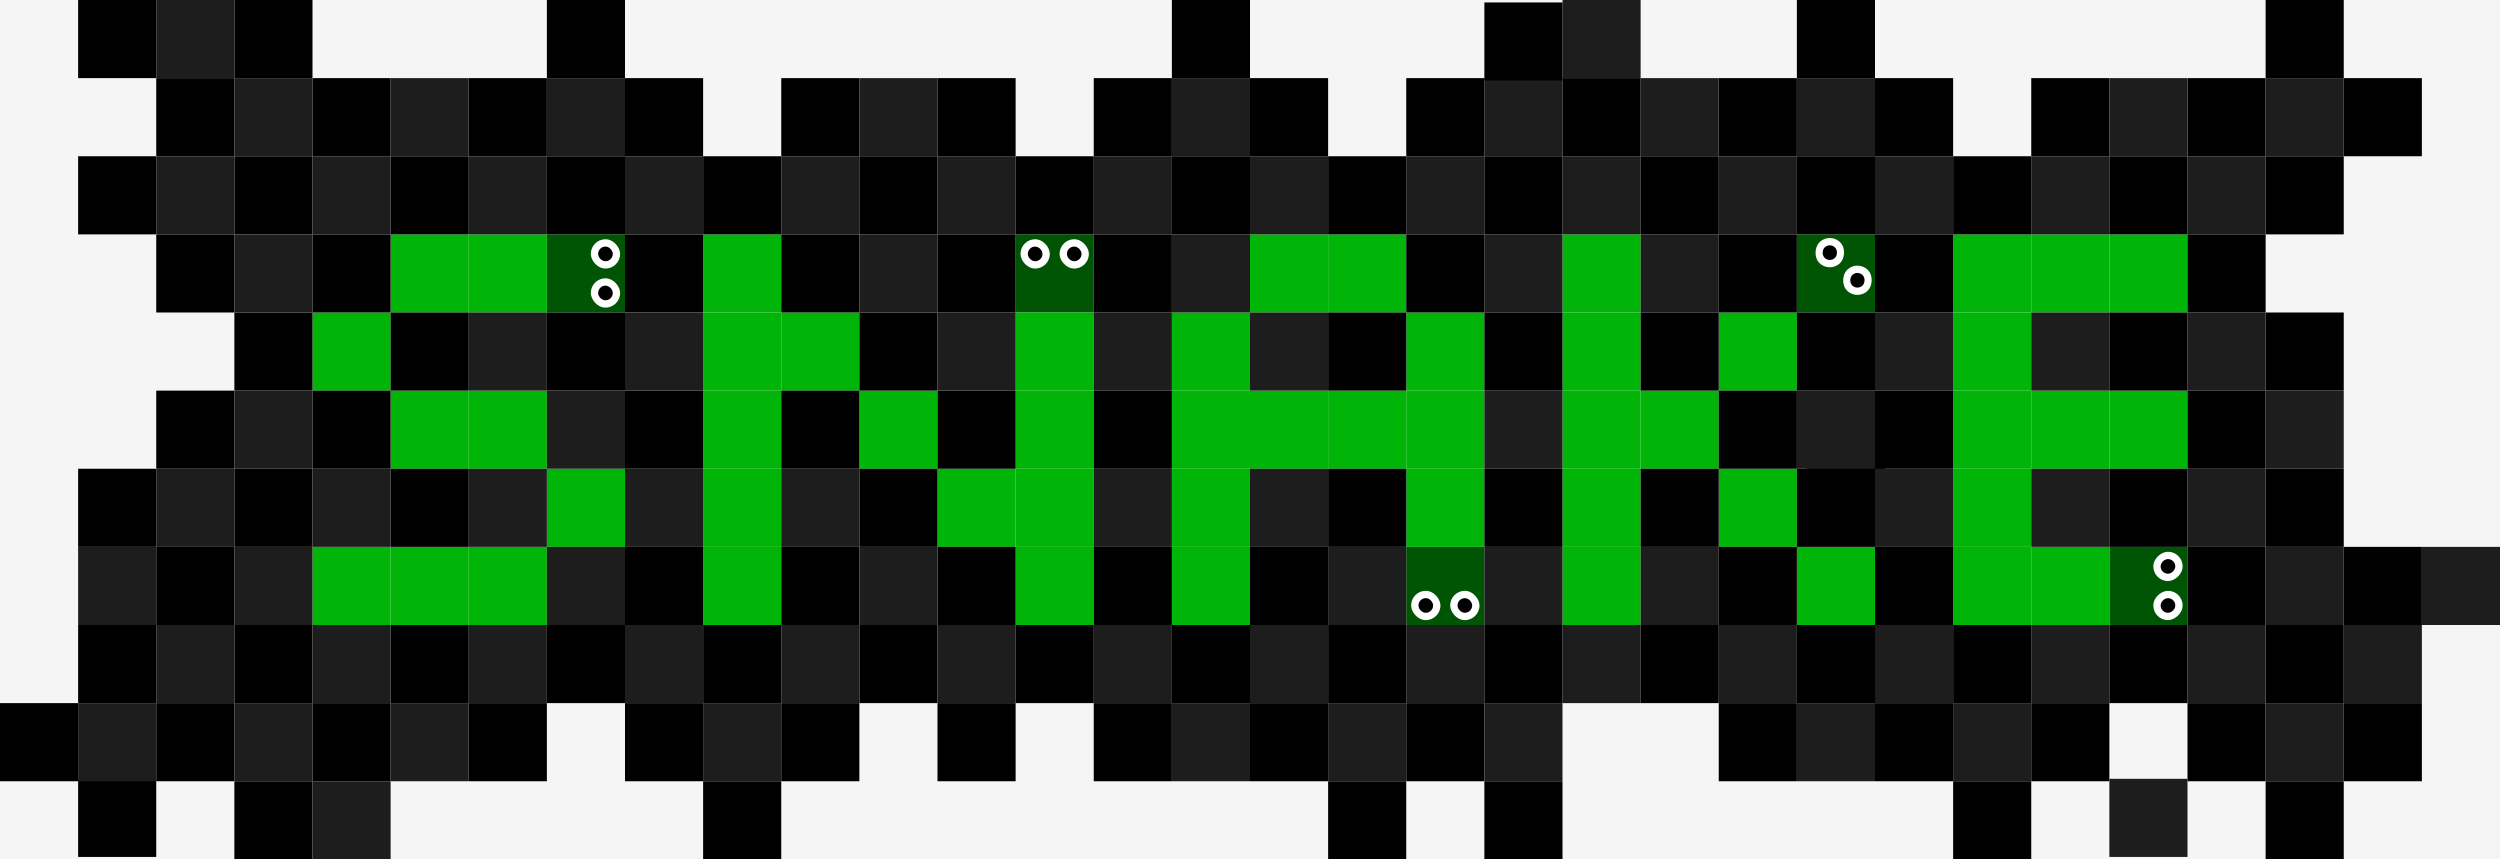 <svg width="1024" height="352" viewBox="0 0 1024 352" fill="none" xmlns="http://www.w3.org/2000/svg">
<rect x="0" y="0" width="1024" height="352" fill="#808080" stroke="none"/>
<g clip-path="url(#clip0_3_320)">
<rect width="1024" height="352" fill="#F5F5F5"/>
<rect x="160" y="96" width="32" height="32" fill="#00B507"/>
<rect x="416" y="160" width="32" height="32" fill="#00B507"/>
<rect x="416" y="96" width="32" height="32" fill="#005504"/>
<rect x="416" y="128" width="32" height="32" fill="#00B507"/>
<rect x="576" y="128" width="32" height="32" fill="#00B507"/>
<rect x="544" y="96" width="32" height="32" fill="#00B507"/>
<rect x="512" y="96" width="32" height="32" fill="#00B507"/>
<rect x="480" y="128" width="32" height="32" fill="#00B507"/>
<rect x="576" y="224" width="32" height="32" fill="#005504"/>
<rect x="576" y="192" width="32" height="32" fill="#00B507"/>
<rect x="576" y="160" width="32" height="32" fill="#00B507"/>
<rect x="544" y="160" width="32" height="32" fill="#00B507"/>
<rect x="512" y="160" width="32" height="32" fill="#00B507"/>
<rect x="480" y="160" width="32" height="32" fill="#00B507"/>
<rect x="480" y="224" width="32" height="32" fill="#00B507"/>
<rect x="480" y="192" width="32" height="32" fill="#00B507"/>
<rect x="416" y="192" width="32" height="32" fill="#00B507"/>
<rect x="416" y="224" width="32" height="32" fill="#00B507"/>
<rect x="640" y="160" width="32" height="32" fill="#00B507"/>
<rect x="800" y="192" width="32" height="32" fill="#00B507"/>
<rect x="864" y="160" width="32" height="32" fill="#00B507"/>
<rect x="832" y="160" width="32" height="32" fill="#00B507"/>
<rect x="864" y="224" width="32" height="32" fill="#005504"/>
<rect x="832" y="224" width="32" height="32" fill="#00B507"/>
<rect x="864" y="96" width="32" height="32" fill="#00B507"/>
<rect x="832" y="96" width="32" height="32" fill="#00B507"/>
<rect x="800" y="96" width="32" height="32" fill="#00B507"/>
<rect x="800" y="128" width="32" height="32" fill="#00B507"/>
<rect x="800" y="160" width="32" height="32" fill="#00B507"/>
<rect x="800" y="224" width="32" height="32" fill="#00B507"/>
<rect x="736" y="224" width="32" height="32" fill="#00B507"/>
<rect x="704" y="192" width="32" height="32" fill="#00B507"/>
<rect x="736" y="96" width="32" height="32" fill="#005504"/>
<rect x="704" y="128" width="32" height="32" fill="#00B507"/>
<rect x="672" y="160" width="32" height="32" fill="#00B507"/>
<rect x="640" y="96" width="32" height="32" fill="#00B507"/>
<rect x="640" y="128" width="32" height="32" fill="#00B507"/>
<rect x="640" y="192" width="32" height="32" fill="#00B507"/>
<rect x="640" y="224" width="32" height="32" fill="#00B507"/>
<rect x="384" y="192" width="32" height="32" fill="#00B507"/>
<rect x="352" y="160" width="32" height="32" fill="#00B507"/>
<rect x="320" y="128" width="32" height="32" fill="#00B507"/>
<rect x="288" y="224" width="32" height="32" fill="#00B507"/>
<rect x="288" y="96" width="32" height="32" fill="#00B507"/>
<rect x="288" y="128" width="32" height="32" fill="#00B507"/>
<rect x="288" y="160" width="32" height="32" fill="#00B507"/>
<rect x="288" y="192" width="32" height="32" fill="#00B507"/>
<rect x="224" y="192" width="32" height="32" fill="#00B507"/>
<rect x="192" y="224" width="32" height="32" fill="#00B507"/>
<rect x="128" y="224" width="32" height="32" fill="#00B507"/>
<rect x="192" y="160" width="32" height="32" fill="#00B507"/>
<rect x="160" y="224" width="32" height="32" fill="#00B507"/>
<rect x="160" y="160" width="32" height="32" fill="#00B507"/>
<rect x="128" y="128" width="32" height="32" fill="#00B507"/>
<rect x="224" y="96" width="32" height="32" fill="#005504"/>
<rect x="192" y="96" width="32" height="32" fill="#00B507"/>
<rect x="434" y="98" width="12" height="12" rx="6" fill="white"/>
<rect x="437" y="101" width="6" height="6" rx="3" fill="black"/>
<rect x="418" y="98" width="12" height="12" rx="6" fill="white"/>
<rect x="421" y="101" width="6" height="6" rx="3" fill="black"/>
<rect x="760.799" y="106.314" width="12" height="12" rx="6" transform="rotate(45 760.799 106.314)" fill="white"/>
<rect x="760.799" y="110.556" width="6" height="6" rx="3" transform="rotate(45 760.799 110.556)" fill="black"/>
<rect x="749.485" y="95" width="12" height="12" rx="6" transform="rotate(45 749.485 95)" fill="white"/>
<rect x="749.485" y="99.243" width="6" height="6" rx="3" transform="rotate(45 749.485 99.243)" fill="black"/>
<rect x="594" y="242" width="12" height="12" rx="6" fill="white"/>
<rect x="597" y="245" width="6" height="6" rx="3" fill="black"/>
<rect x="578" y="242" width="12" height="12" rx="6" fill="white"/>
<rect x="581" y="245" width="6" height="6" rx="3" fill="black"/>
<rect x="242" y="98" width="12" height="12" rx="6" fill="white"/>
<rect x="245" y="101" width="6" height="6" rx="3" fill="black"/>
<rect x="242" y="114" width="12" height="12" rx="6" fill="white"/>
<rect x="245" y="117" width="6" height="6" rx="3" fill="black"/>
<rect x="894" y="242" width="12" height="12" rx="6" transform="rotate(90 894 242)" fill="white"/>
<rect x="891" y="245" width="6" height="6" rx="3" transform="rotate(90 891 245)" fill="black"/>
<rect x="894" y="226" width="12" height="12" rx="6" transform="rotate(90 894 226)" fill="white"/>
<rect x="891" y="229" width="6" height="6" rx="3" transform="rotate(90 891 229)" fill="black"/>
<rect x="128" y="96" width="32" height="32" fill="black"/>
<rect x="96" y="64" width="32" height="32" fill="black"/>
<rect x="96" y="128" width="32" height="32" fill="black"/>
<rect x="96" y="192" width="32" height="32" fill="black"/>
<rect x="96" y="256" width="32" height="32" fill="black"/>
<rect x="352" y="256" width="32" height="32" fill="black"/>
<rect x="288" y="256" width="32" height="32" fill="black"/>
<rect x="320" y="224" width="32" height="32" fill="black"/>
<rect x="384" y="224" width="32" height="32" fill="black"/>
<rect x="352" y="192" width="32" height="32" fill="black"/>
<rect x="320" y="160" width="32" height="32" fill="black"/>
<rect x="384" y="160" width="32" height="32" fill="black"/>
<rect x="352" y="128" width="32" height="32" fill="black"/>
<rect x="320" y="96" width="32" height="32" fill="black"/>
<rect x="288" y="64" width="32" height="32" fill="black"/>
<rect x="256" y="224" width="32" height="32" fill="black"/>
<rect x="224" y="256" width="32" height="32" fill="black"/>
<rect x="160" y="256" width="32" height="32" fill="black"/>
<rect x="128" y="160" width="32" height="32" fill="black"/>
<rect x="160" y="192" width="32" height="32" fill="black"/>
<rect x="256" y="160" width="32" height="32" fill="black"/>
<rect x="224" y="128" width="32" height="32" fill="black"/>
<rect x="160" y="128" width="32" height="32" fill="black"/>
<rect x="256" y="96" width="32" height="32" fill="black"/>
<rect x="224" y="64" width="32" height="32" fill="black"/>
<rect x="160" y="64" width="32" height="32" fill="black"/>
<rect x="192" y="32" width="32" height="32" fill="black"/>
<rect x="32" y="256" width="32" height="32" fill="black"/>
<rect y="288" width="32" height="32" fill="black"/>
<rect x="64" y="288" width="32" height="32" fill="black"/>
<rect x="32" y="319" width="32" height="32" fill="black"/>
<rect x="96" y="320" width="32" height="32" fill="black"/>
<rect x="128" y="288" width="32" height="32" fill="black"/>
<rect x="192" y="288" width="32" height="32" fill="black"/>
<rect x="256" y="288" width="32" height="32" fill="black"/>
<rect x="288" y="320" width="32" height="32" fill="black"/>
<rect x="320" y="288" width="32" height="32" fill="black"/>
<rect x="384" y="288" width="32" height="32" fill="black"/>
<rect x="448" y="288" width="32" height="32" fill="black"/>
<rect x="512" y="288" width="32" height="32" fill="black"/>
<rect x="544" y="320" width="32" height="32" fill="black"/>
<rect x="576" y="288" width="32" height="32" fill="black"/>
<rect x="608" y="320" width="32" height="32" fill="black"/>
<rect x="740" y="186" width="32" height="32" fill="#1D1D1D"/>
<rect x="704" y="288" width="32" height="32" fill="black"/>
<rect x="768" y="288" width="32" height="32" fill="black"/>
<rect x="832" y="288" width="32" height="32" fill="black"/>
<rect x="800" y="320" width="32" height="32" fill="black"/>
<rect x="896" y="288" width="32" height="32" fill="black"/>
<rect x="928" y="320" width="32" height="32" fill="black"/>
<rect x="928" y="256" width="32" height="32" fill="black"/>
<rect x="960" y="288" width="32" height="32" fill="black"/>
<rect x="928" y="128" width="32" height="32" fill="black"/>
<rect x="928" y="64" width="32" height="32" fill="black"/>
<rect x="896" y="32" width="32" height="32" fill="black"/>
<rect x="928" width="32" height="32" fill="black"/>
<rect x="960" y="32" width="32" height="32" fill="black"/>
<rect x="832" y="32" width="32" height="32" fill="black"/>
<rect x="768" y="32" width="32" height="32" fill="black"/>
<rect x="704" y="32" width="32" height="32" fill="black"/>
<rect x="736" width="32" height="32" fill="black"/>
<rect x="960" y="224" width="32" height="32" fill="black"/>
<rect x="928" y="192" width="32" height="32" fill="black"/>
<rect x="64" y="224" width="32" height="32" fill="black"/>
<rect x="32" y="192" width="32" height="32" fill="black"/>
<rect x="64" y="160" width="32" height="32" fill="black"/>
<rect x="64" y="96" width="32" height="32" fill="black"/>
<rect x="32" y="64" width="32" height="32" fill="black"/>
<rect x="96" width="32" height="32" fill="black"/>
<rect x="32" width="32" height="32" fill="black"/>
<rect x="64" y="32" width="32" height="32" fill="black"/>
<rect x="128" y="32" width="32" height="32" fill="black"/>
<rect x="256" y="32" width="32" height="32" fill="black"/>
<rect x="320" y="32" width="32" height="32" fill="black"/>
<rect x="224" width="32" height="32" fill="black"/>
<rect x="128" y="64" width="32" height="32" fill="#1D1D1D"/>
<rect x="352" y="32" width="32" height="32" fill="#1D1D1D"/>
<rect x="224" y="32" width="32" height="32" fill="#1D1D1D"/>
<rect x="160" y="32" width="32" height="32" fill="#1D1D1D"/>
<rect x="32" y="288" width="32" height="32" fill="#1D1D1D"/>
<rect x="32" y="224" width="32" height="32" fill="#1D1D1D"/>
<rect x="64" y="192" width="32" height="32" fill="#1D1D1D"/>
<rect x="64" y="256" width="32" height="32" fill="#1D1D1D"/>
<rect x="160" y="288" width="32" height="32" fill="#1D1D1D"/>
<rect x="128" y="320" width="32" height="32" fill="#1D1D1D"/>
<rect x="96" y="288" width="32" height="32" fill="#1D1D1D"/>
<rect x="288" y="288" width="32" height="32" fill="#1D1D1D"/>
<rect x="608" y="32" width="32" height="32" fill="#1D1D1D"/>
<rect x="672" y="32" width="32" height="32" fill="#1D1D1D"/>
<rect x="736" y="32" width="32" height="32" fill="#1D1D1D"/>
<rect x="640" width="32" height="32" fill="#1D1D1D"/>
<rect x="480" y="32" width="32" height="32" fill="#1D1D1D"/>
<rect x="64" width="32" height="32" fill="#1D1D1D"/>
<rect x="64" y="64" width="32" height="32" fill="#1D1D1D"/>
<rect x="96" y="32" width="32" height="32" fill="#1D1D1D"/>
<rect x="192" y="64" width="32" height="32" fill="#1D1D1D"/>
<rect x="384" y="256" width="32" height="32" fill="#1D1D1D"/>
<rect x="448" y="192" width="32" height="32" fill="#1D1D1D"/>
<rect x="480" y="96" width="32" height="32" fill="#1D1D1D"/>
<rect x="512" y="64" width="32" height="32" fill="#1D1D1D"/>
<rect x="512" y="128" width="32" height="32" fill="#1D1D1D"/>
<rect x="512" y="192" width="32" height="32" fill="#1D1D1D"/>
<rect x="448" y="256" width="32" height="32" fill="#1D1D1D"/>
<rect x="512" y="256" width="32" height="32" fill="#1D1D1D"/>
<rect x="544" y="224" width="32" height="32" fill="#1D1D1D"/>
<rect x="576" y="64" width="32" height="32" fill="#1D1D1D"/>
<rect x="608" y="96" width="32" height="32" fill="#1D1D1D"/>
<rect x="608" y="160" width="32" height="32" fill="#1D1D1D"/>
<rect x="608" y="224" width="32" height="32" fill="#1D1D1D"/>
<rect x="576" y="256" width="32" height="32" fill="#1D1D1D"/>
<rect x="640" y="256" width="32" height="32" fill="#1D1D1D"/>
<rect x="672" y="224" width="32" height="32" fill="#1D1D1D"/>
<rect x="640" y="64" width="32" height="32" fill="#1D1D1D"/>
<rect x="672" y="96" width="32" height="32" fill="#1D1D1D"/>
<rect x="704" y="64" width="32" height="32" fill="#1D1D1D"/>
<rect x="736" y="160" width="32" height="32" fill="#1D1D1D"/>
<rect x="704" y="256" width="32" height="32" fill="#1D1D1D"/>
<rect x="768" y="256" width="32" height="32" fill="#1D1D1D"/>
<rect x="768" y="192" width="32" height="32" fill="#1D1D1D"/>
<rect x="768" y="128" width="32" height="32" fill="#1D1D1D"/>
<rect x="768" y="64" width="32" height="32" fill="#1D1D1D"/>
<rect x="832" y="64" width="32" height="32" fill="#1D1D1D"/>
<rect x="832" y="128" width="32" height="32" fill="#1D1D1D"/>
<rect x="832" y="192" width="32" height="32" fill="#1D1D1D"/>
<rect x="832" y="256" width="32" height="32" fill="#1D1D1D"/>
<rect x="896" y="64" width="32" height="32" fill="#1D1D1D"/>
<rect x="896" y="128" width="32" height="32" fill="#1D1D1D"/>
<rect x="896" y="192" width="32" height="32" fill="#1D1D1D"/>
<rect x="896" y="256" width="32" height="32" fill="#1D1D1D"/>
<rect x="448" y="128" width="32" height="32" fill="#1D1D1D"/>
<rect x="384" y="128" width="32" height="32" fill="#1D1D1D"/>
<rect x="352" y="224" width="32" height="32" fill="#1D1D1D"/>
<rect x="320" y="256" width="32" height="32" fill="#1D1D1D"/>
<rect x="320" y="192" width="32" height="32" fill="#1D1D1D"/>
<rect x="352" y="96" width="32" height="32" fill="#1D1D1D"/>
<rect x="448" y="64" width="32" height="32" fill="#1D1D1D"/>
<rect x="384" y="64" width="32" height="32" fill="#1D1D1D"/>
<rect x="320" y="64" width="32" height="32" fill="#1D1D1D"/>
<rect x="256" y="256" width="32" height="32" fill="#1D1D1D"/>
<rect x="192" y="256" width="32" height="32" fill="#1D1D1D"/>
<rect x="224" y="224" width="32" height="32" fill="#1D1D1D"/>
<rect x="128" y="256" width="32" height="32" fill="#1D1D1D"/>
<rect x="96" y="224" width="32" height="32" fill="#1D1D1D"/>
<rect x="256" y="192" width="32" height="32" fill="#1D1D1D"/>
<rect x="192" y="192" width="32" height="32" fill="#1D1D1D"/>
<rect x="128" y="192" width="32" height="32" fill="#1D1D1D"/>
<rect x="96" y="160" width="32" height="32" fill="#1D1D1D"/>
<rect x="224" y="160" width="32" height="32" fill="#1D1D1D"/>
<rect x="256" y="128" width="32" height="32" fill="#1D1D1D"/>
<rect x="256" y="64" width="32" height="32" fill="#1D1D1D"/>
<rect x="192" y="128" width="32" height="32" fill="#1D1D1D"/>
<rect x="96" y="96" width="32" height="32" fill="#1D1D1D"/>
<rect x="416" y="256" width="32" height="32" fill="black"/>
<rect x="448" y="224" width="32" height="32" fill="black"/>
<rect x="448" y="160" width="32" height="32" fill="black"/>
<rect x="448" y="96" width="32" height="32" fill="black"/>
<rect x="544" y="128" width="32" height="32" fill="black"/>
<rect x="512" y="224" width="32" height="32" fill="black"/>
<rect x="544" y="192" width="32" height="32" fill="black"/>
<rect x="480" y="256" width="32" height="32" fill="black"/>
<rect x="544" y="256" width="32" height="32" fill="black"/>
<rect x="608" y="256" width="32" height="32" fill="black"/>
<rect x="608" y="192" width="32" height="32" fill="black"/>
<rect x="608" y="128" width="32" height="32" fill="black"/>
<rect x="576" y="96" width="32" height="32" fill="black"/>
<rect x="384" y="96" width="32" height="32" fill="black"/>
<rect x="672" y="128" width="32" height="32" fill="black"/>
<rect x="704" y="96" width="32" height="32" fill="black"/>
<rect x="704" y="160" width="32" height="32" fill="black"/>
<rect x="736" y="128" width="32" height="32" fill="black"/>
<rect x="736" y="192" width="32" height="32" fill="black"/>
<rect x="768" y="160" width="32" height="32" fill="black"/>
<rect x="768" y="224" width="32" height="32" fill="black"/>
<rect x="672" y="192" width="32" height="32" fill="black"/>
<rect x="704" y="224" width="32" height="32" fill="black"/>
<rect x="672" y="256" width="32" height="32" fill="black"/>
<rect x="736" y="256" width="32" height="32" fill="black"/>
<rect x="800" y="256" width="32" height="32" fill="black"/>
<rect x="864" y="256" width="32" height="32" fill="black"/>
<rect x="864" y="192" width="32" height="32" fill="black"/>
<rect x="896" y="224" width="32" height="32" fill="black"/>
<rect x="896" y="160" width="32" height="32" fill="black"/>
<rect x="864" y="128" width="32" height="32" fill="black"/>
<rect x="896" y="96" width="32" height="32" fill="black"/>
<rect x="768" y="96" width="32" height="32" fill="black"/>
<rect x="864" y="64" width="32" height="32" fill="black"/>
<rect x="800" y="64" width="32" height="32" fill="black"/>
<rect x="736" y="64" width="32" height="32" fill="black"/>
<rect x="672" y="64" width="32" height="32" fill="black"/>
<rect x="608" y="64" width="32" height="32" fill="black"/>
<rect x="544" y="64" width="32" height="32" fill="black"/>
<rect x="480" y="64" width="32" height="32" fill="black"/>
<rect x="416" y="64" width="32" height="32" fill="black"/>
<rect x="352" y="64" width="32" height="32" fill="black"/>
<rect x="640" y="32" width="32" height="32" fill="black"/>
<rect x="608" y="1" width="32" height="32" fill="black"/>
<rect x="576" y="32" width="32" height="32" fill="black"/>
<rect x="448" y="32" width="32" height="32" fill="black"/>
<rect x="512" y="32" width="32" height="32" fill="black"/>
<rect x="480" width="32" height="32" fill="black"/>
<rect x="384" y="32" width="32" height="32" fill="black"/>
<rect x="864" y="32" width="32" height="32" fill="#1D1D1D"/>
<rect x="928" y="32" width="32" height="32" fill="#1D1D1D"/>
<rect x="928" y="160" width="32" height="32" fill="#1D1D1D"/>
<rect x="928" y="224" width="32" height="32" fill="#1D1D1D"/>
<rect x="992" y="224" width="32" height="32" fill="#1D1D1D"/>
<rect x="960" y="256" width="32" height="32" fill="#1D1D1D"/>
<rect x="928" y="288" width="32" height="32" fill="#1D1D1D"/>
<rect x="800" y="288" width="32" height="32" fill="#1D1D1D"/>
<rect x="864" y="319" width="32" height="32" fill="#1D1D1D"/>
<rect x="736" y="288" width="32" height="32" fill="#1D1D1D"/>
<rect x="608" y="288" width="32" height="32" fill="#1D1D1D"/>
<rect x="544" y="288" width="32" height="32" fill="#1D1D1D"/>
<rect x="480" y="288" width="32" height="32" fill="#1D1D1D"/>
</g>
<defs>
<clipPath id="clip0_3_320">
<rect width="1024" height="352" fill="white"/>
</clipPath>
</defs>
</svg>
